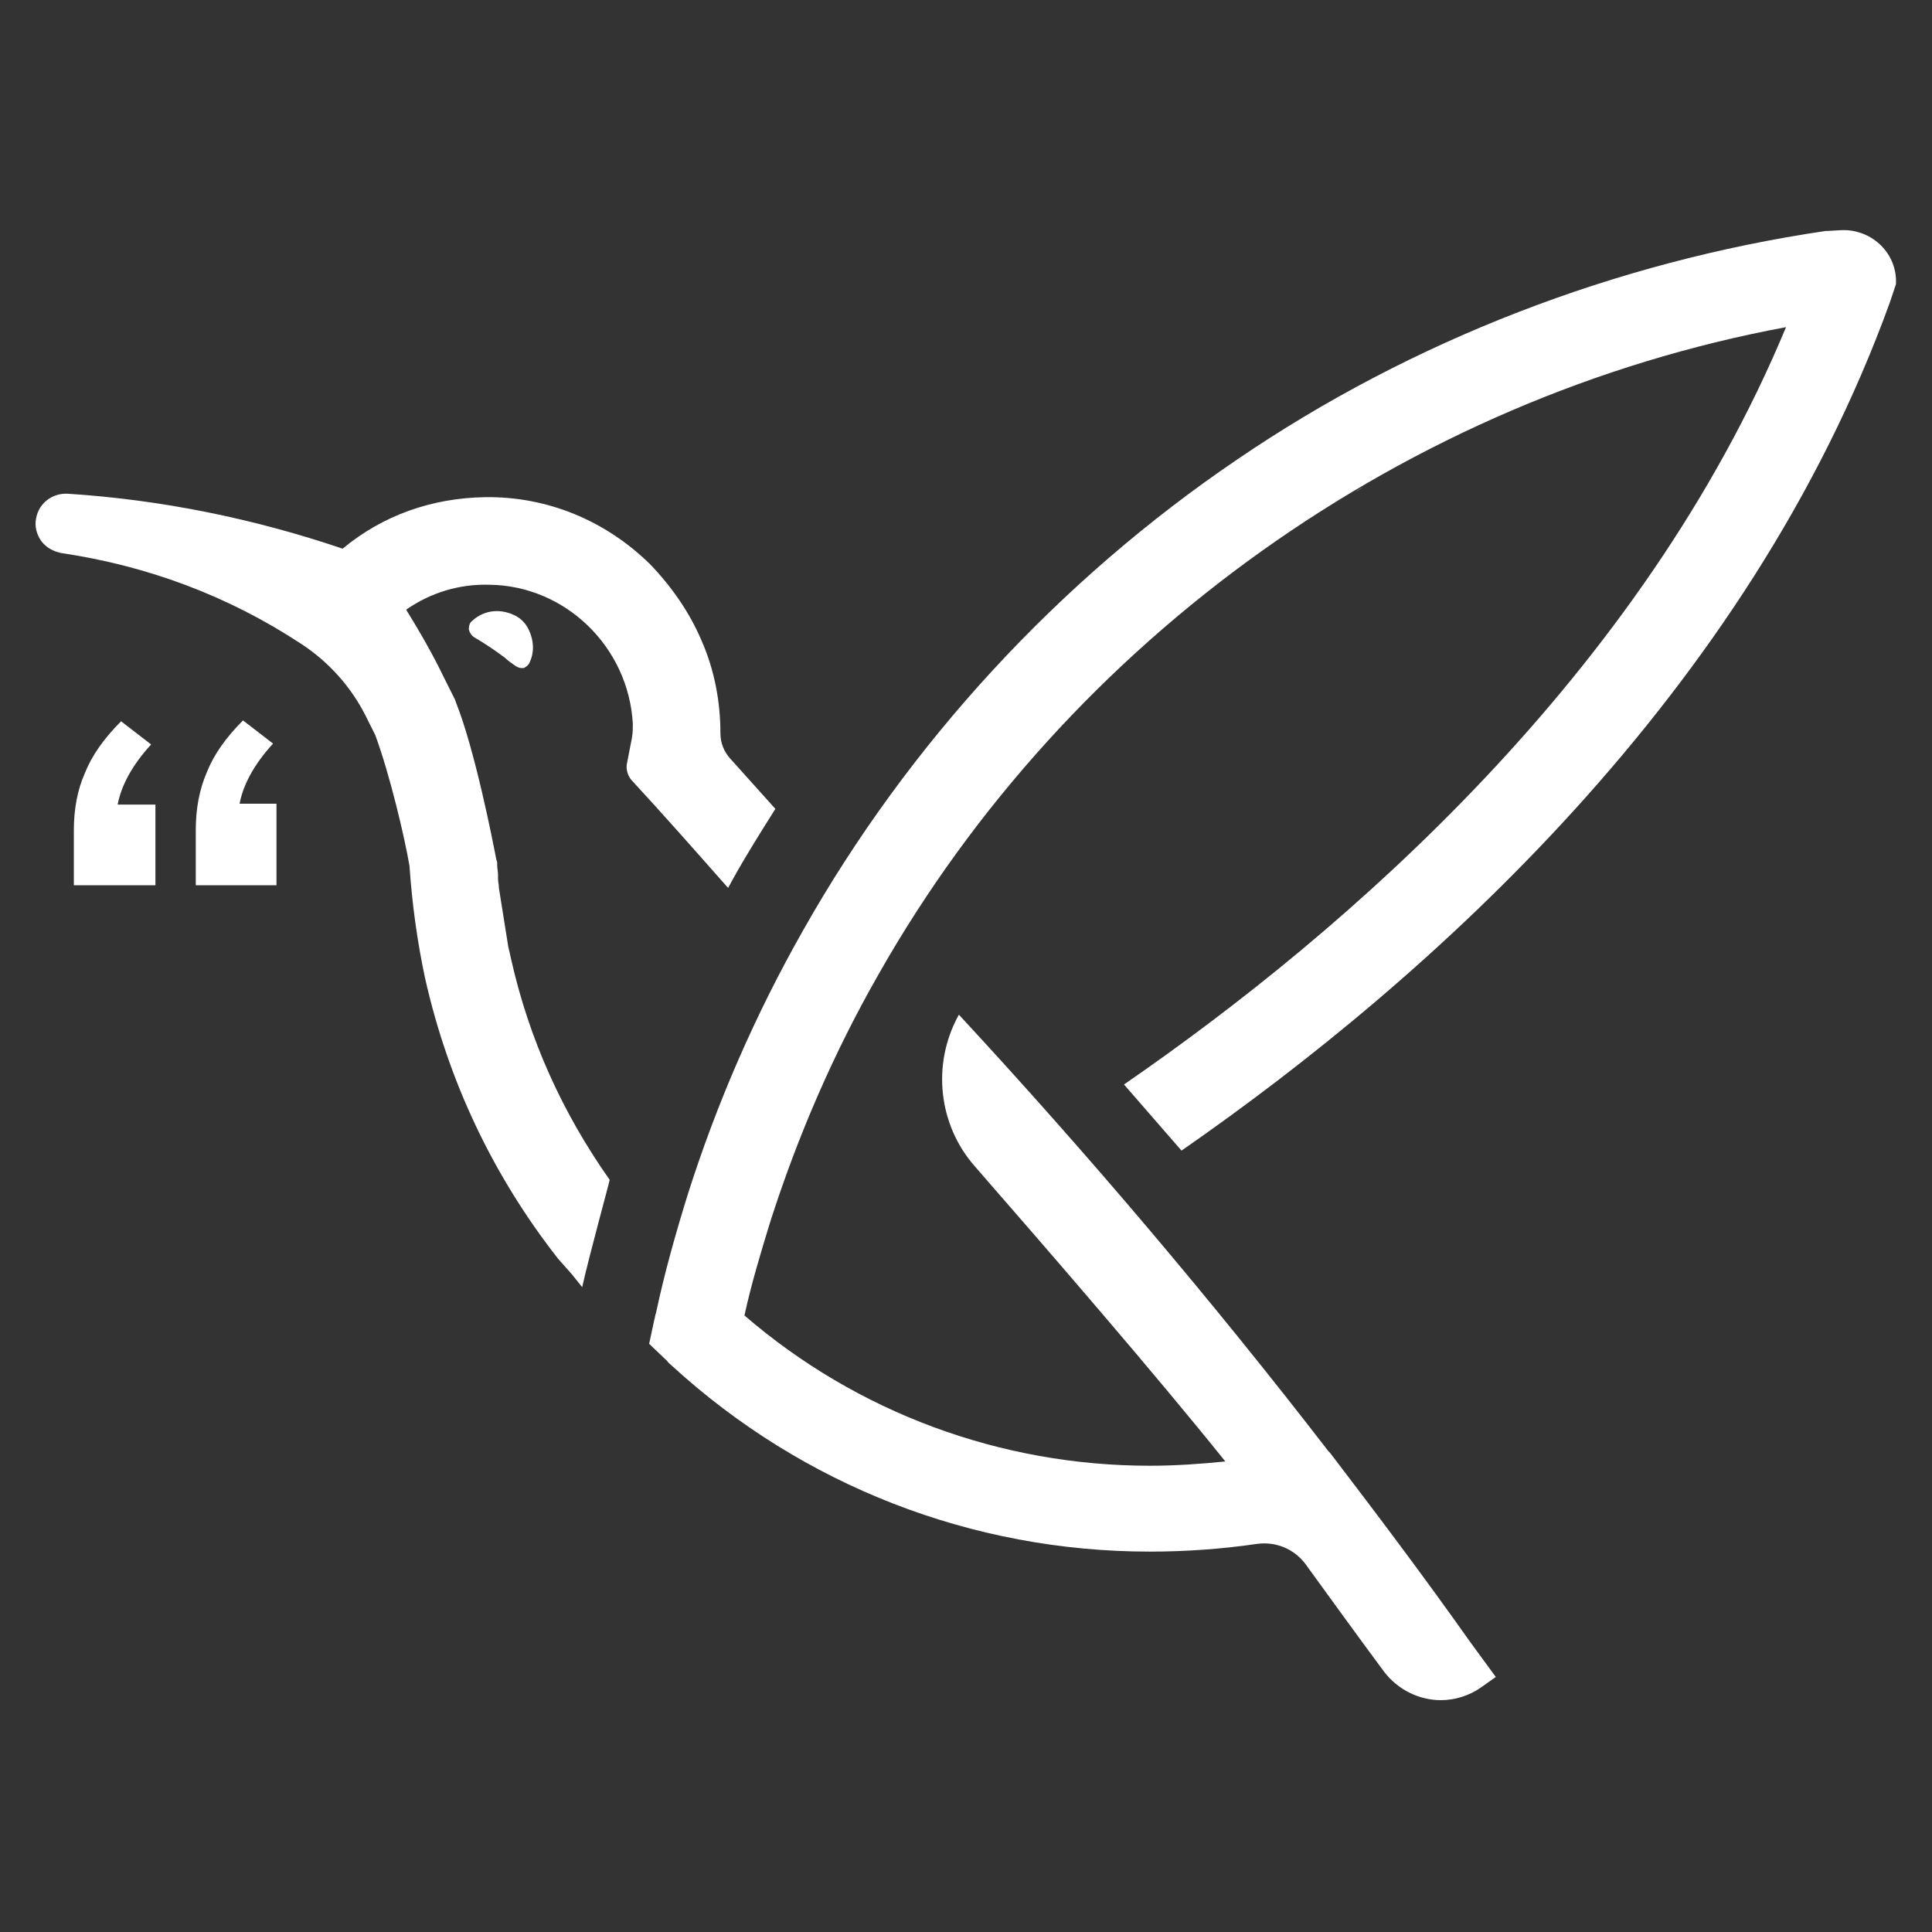 <?xml version="1.0" encoding="utf-8"?>
<!-- Generator: Adobe Illustrator 26.0.0, SVG Export Plug-In . SVG Version: 6.00 Build 0)  -->
<svg version="1.1" id="Layer_1" xmlns="http://www.w3.org/2000/svg" xmlns:xlink="http://www.w3.org/1999/xlink" x="0px" y="0px"
	 viewBox="0 0 225 225" style="enable-background:new 0 0 225 225;" xml:space="preserve">
<rect x="0" y="0" width="225" height="225" fill="#333333" stroke="none"/>
<style type="text/css">
	.st0{fill:#FFFFFF;}
</style>
<g>
	<g>
		<g>
			<g>
				<g>
					<path class="st0" d="M158.8,56.7c-0.3,0.2-0.7,0.4-1,0.6C158.2,57.1,158.5,56.9,158.8,56.7C158.9,56.7,158.8,56.7,158.8,56.7z"
						/>
					<path class="st0" d="M220.8,33.1L220.8,33.1l-0.1,0.3c-0.2,0.6-0.4,1.2-0.6,1.8c-16.5,45.6-53.7,78.8-82.5,98.8l-6.7-7.7
						c26.1-18,60.3-47.8,77.1-88.2c-44.1,8.2-83.5,36.2-105.7,75.4c-5.2,9.1-9.4,18.8-12.6,28.8c-1.1,3.6-2.2,7.2-3,10.9
						c13.1,11.3,29.8,17.5,47.2,17.5c2.9,0,5.9-0.2,8.8-0.5c-8.1-10.1-20.3-24.2-29.2-34.4c-4.2-4.8-5-11.8-1.9-17.5
						c0,0,0-0.1,0.1-0.1c15,16.2,29.5,33.3,43,50.8l0,0c0.1,0.1,0.1,0.1,0.2,0.2c5.5,7.2,11,14.5,16.3,22l3,4.1l-1.7,1.2
						c-1.4,1-3.1,1.5-4.7,1.5c-2.5,0-5-1.2-6.6-3.3c-2.6-3.5-6.3-8.6-9.2-12.6c-1.3-1.7-3.4-2.6-5.6-2.3c-4.1,0.6-8.3,0.9-12.5,0.9
						c-20.7,0-40.4-7.7-55.6-21.6c-0.2-0.2-0.5-0.4-0.6-0.6l-2.1-2l0.6-2.8c0.1-0.3,0.1-0.6,0.2-0.8c1-4.7,2.3-9.3,3.7-13.8
						c3.4-10.7,7.9-21,13.4-30.7c12.3-21.8,29.8-40.8,50.6-54.9c20.4-13.9,44.1-23,68.5-26.6h0.2l1.7-0.1
						C218.1,26.7,221,29.6,220.8,33.1z"/>
				</g>
				<g>
					<path class="st0" d="M59,76.4c0.4,0.3,0.9,0.6,1.3,1c0.3,0.2,0.7,0.1,0.9-0.2c0.6-1.1,0.7-2.5-0.2-3.9
						c-0.3-0.5-0.6-0.8-1.1-1.1c-1.8-1-3.6-0.6-4.7,0.5c-0.4,0.4-0.3,1.1,0.2,1.4C56.5,74.7,57.8,75.5,59,76.4z"/>
					<path class="st0" d="M60.7,77.8c-0.2,0-0.4-0.1-0.6-0.2c-0.4-0.3-0.9-0.6-1.3-1l0,0c-1.2-0.9-2.4-1.7-3.6-2.4
						c-0.3-0.2-0.5-0.5-0.6-0.9c0-0.4,0.1-0.8,0.4-1c1.4-1.3,3.4-1.5,5.2-0.5c0.5,0.3,0.9,0.7,1.2,1.2c0.8,1.4,0.9,3,0.2,4.3
						c-0.1,0.2-0.4,0.4-0.6,0.5C60.8,77.8,60.7,77.8,60.7,77.8z M59.2,76.1c0.4,0.3,0.9,0.6,1.3,1c0,0,0.1,0.1,0.2,0
						c0,0,0.1,0,0.1-0.1c0.6-1.1,0.5-2.4-0.1-3.6c-0.2-0.4-0.6-0.7-1-0.9c-1.8-1-3.4-0.4-4.3,0.4c-0.1,0.1-0.2,0.3-0.2,0.4
						c0,0.2,0.1,0.3,0.2,0.4C56.8,74.4,58,75.2,59.2,76.1L59.2,76.1z"/>
				</g>
			</g>
		</g>
		<g>
			<path class="st0" d="M18.1,93.7v9.4H8.6v-6.4C8.6,94.3,9,92,9.9,90c0.8-2,2.2-4,4.2-6l3.5,2.7c-2.3,2.5-3.5,4.9-3.9,7H18.1z
				 M32.2,93.7v9.4h-9.4v-6.4c0-2.5,0.4-4.7,1.3-6.8c0.8-2,2.2-4,4.2-6l3.5,2.7c-2.3,2.5-3.5,4.9-3.9,7h4.3V93.7z"/>
		</g>
	</g>
	<path class="st0" d="M66.6,148.4l1.2,1.5c0.9-4,3.2-12.3,3.2-12.5c-5.5-7.8-9.4-16.4-11.5-25.8c-0.1-0.5-0.2-0.9-0.3-1.3l-1.1-6.9
		c0-0.4-0.1-0.7-0.1-1v-0.5c0-0.4-0.1-0.8-0.1-1.2c0-0.1,0-0.2,0-0.3l-0.1-0.3c-0.4-2.1-2.5-12.8-4.7-18.3L53,81.5l-1.3-2.6
		c-1.3-2.7-2.8-5.3-4.4-7.9c2.9-2,6.2-3,9.7-2.9c8.8,0.1,16.2,7.2,16.7,16.2c0,0.5,0,1-0.1,1.6L73,89c-0.1,0.6,0.1,1.3,0.5,1.8l0,0
		c3.7,4,7.4,8.2,11.2,12.5l0.1,0.1c0.2-0.4,0.4-0.7,0.6-1.1c1.5-2.7,3.2-5.4,4.9-8.1L85,88.3c-0.7-0.8-1.1-1.8-1.1-2.9l0,0
		c0-3.7-0.7-7.4-2.2-10.8c-1.4-3.3-3.5-6.3-6-8.9c-5.2-5.1-12-7.9-19.2-7.8c-6.2,0.1-11.9,2.1-16.6,6c-10.3-3.5-21.1-5.7-32-6.4
		c-1.8-0.1-3.4,1.1-3.7,2.9C4,61.3,4.3,62.3,4.8,63c0.6,0.8,1.4,1.2,2.3,1.4c10.1,1.5,19.5,5,28,10.6c3.2,2.1,5.8,5,7.5,8.4l1.1,2.2
		c1.7,4.6,3.4,11.8,4,15.3v0.1c0.3,4.3,0.9,8.7,1.8,12.9c2.7,12,7.9,23,15.5,32.7L66.6,148.4z"/>
</g>
</svg>
